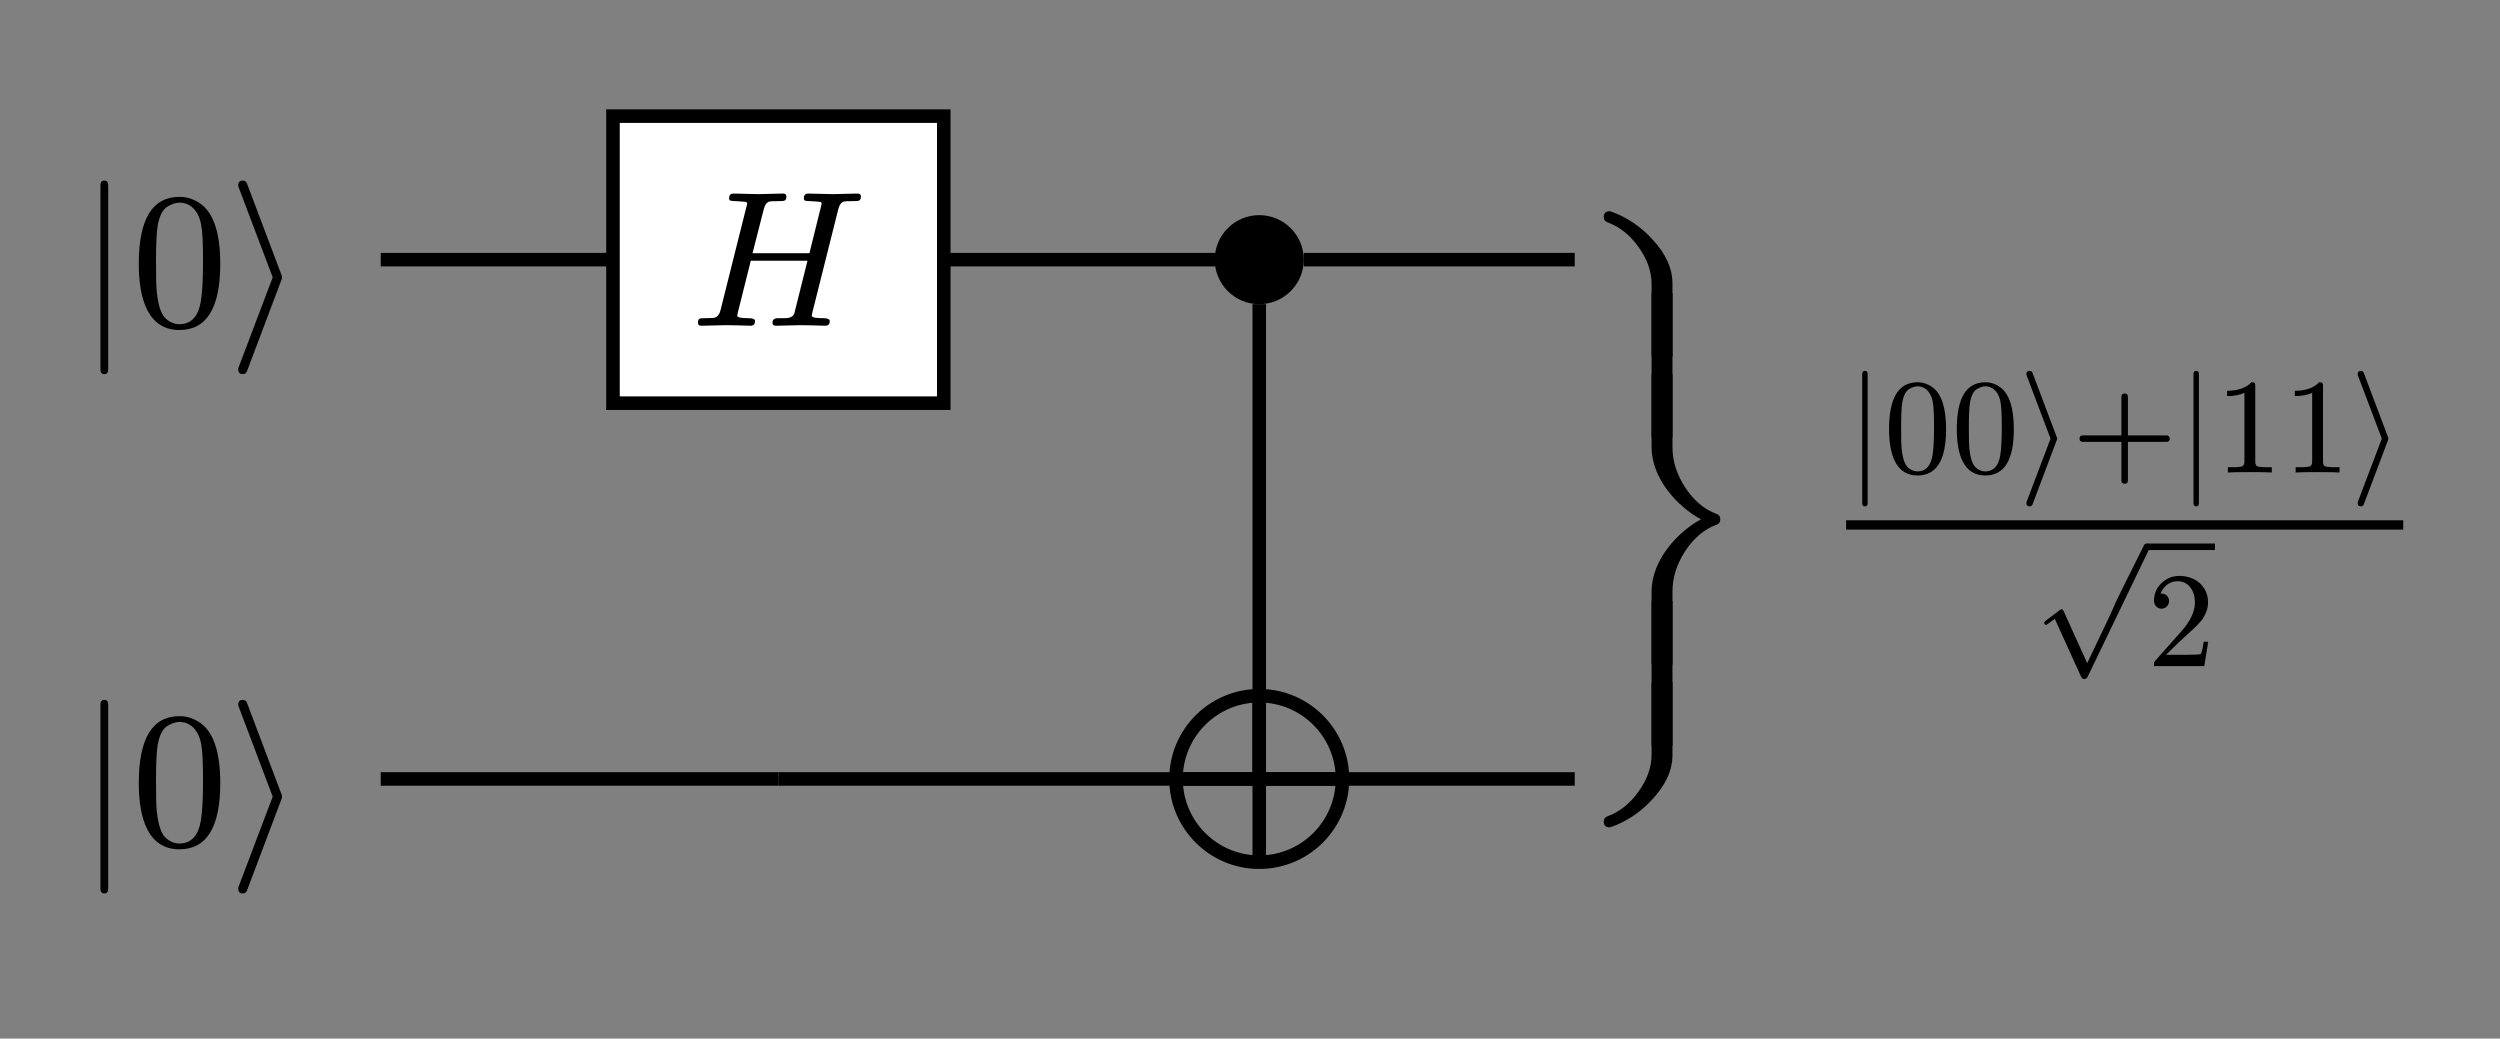 <svg xmlns="http://www.w3.org/2000/svg" xmlns:xlink="http://www.w3.org/1999/xlink" version="1.1" width="129.164pt" height="53.66pt" viewBox="0 0 129.164 53.66">
<rect x="0" y="0" width="129.164" height="53.66" fill="#808080" stroke="none"/>
<defs>
<path id="font_0_93" d="M.139-.25C.152-.25 .159-.242 .159-.226V.726C.159 .742 .152 .75 .139 .75 .126 .75 .119 .742 .119 .726V-.226C.119-.242 .126-.25 .139-.25Z"/>
<path id="font_0_17" d="M.249-.022C.39-.022 .46 .092 .46 .32 .46 .473 .428 .575 .365 .625 .33 .652 .291 .666 .25 .666 .109 .666 .039 .551 .039 .32 .039 .136 .088-.022 .249-.022M.361 .524C.368 .489 .371 .425 .371 .332 .371 .24 .367 .172 .36 .128 .347 .048 .31 .008 .249 .008 .226 .008 .203 .016 .182 .034 .155 .056 .139 .104 .132 .176 .129 .2 .128 .252 .128 .332 .128 .419 .131 .48 .136 .513 .145 .568 .163 .603 .191 .618 .213 .63 .232 .636 .249 .636 .314 .636 .35 .583 .361 .524Z"/>
<path id="font_0_1701" d="M.278 .242C.279 .244 .279 .247 .279 .25 .279 .253 .279 .256 .278 .258L.098 .735C.094 .745 .087 .75 .076 .75 .061 .75 .053 .742 .053 .726 .053 .723 .053 .72 .054 .718L.231 .25 .054-.217C.053-.219 .053-.222 .053-.226 .053-.242 .061-.25 .076-.25 .087-.25 .094-.245 .098-.235L.278 .242Z"/>
<path id="font_0_2671" d="M.881 .668C.881 .678 .875 .683 .863 .683L.736 .68 .609 .683C.593 .683 .586 .674 .586 .659 .586 .651 .589 .647 .594 .646 .604 .644 .612 .644 .617 .644 .648 .642 .665 .641 .67 .64 .675 .639 .678 .636 .678 .631 .677 .628 .676 .622 .674 .613L.615 .375H.321L.379 .602C.384 .623 .393 .636 .406 .641 .413 .643 .43 .644 .458 .644 .485 .644 .496 .644 .496 .668 .496 .678 .49 .683 .478 .683L.351 .68 .223 .683C.207 .683 .2 .674 .2 .659 .2 .651 .203 .647 .209 .646 .219 .644 .227 .644 .232 .644 .263 .642 .28 .641 .285 .64 .29 .639 .293 .636 .293 .631 .293 .629 .292 .623 .289 .613L.156 .082C.151 .06 .141 .047 .126 .042 .119 .04 .101 .039 .07 .039 .048 .039 .039 .037 .039 .015 .039 .005 .045 0 .057 0L.183 .003 .246 .002C.257 .002 .299 0 .31 0 .326 0 .334 .008 .334 .024 .334 .034 .323 .039 .302 .039 .262 .039 .242 .043 .242 .052 .242 .052 .243 .055 .245 .068L.312 .336H.605L.538 .068C.535 .053 .523 .043 .503 .04 .498 .039 .481 .039 .452 .039 .433 .039 .424 .031 .424 .015 .424 .005 .43 0 .442 0L.568 .003 .631 .002C.641 .002 .683 0 .696 0 .712 0 .72 .008 .72 .024 .72 .034 .709 .039 .688 .039 .647 .039 .627 .043 .627 .052 .627 .052 .628 .055 .63 .068L.764 .602C.769 .623 .778 .636 .791 .641 .797 .643 .814 .644 .843 .644 .869 .644 .881 .644 .881 .668Z"/>
<path id="font_0_1264" d="M.189 .002C.27 .031 .341 .079 .402 .146 .471 .22 .505 .296 .505 .375V.75H.397V.375C.397 .31 .374 .246 .329 .184 .285 .122 .231 .08 .169 .057 .156 .052 .15 .043 .15 .03 .15 .01 .16 0 .179 0 .182 0 .185 .001 .189 .002Z"/>
<path id="font_0_5756" d="M.397 0H.505V.748H.397V0Z"/>
<path id="font_0_1263" d="M.652 .75C.534 .686 .397 .541 .397 .377V0H.505V.377C.505 .448 .526 .516 .569 .583 .614 .652 .668 .699 .733 .722 .746 .727 .752 .736 .752 .75 .752 .764 .746 .773 .733 .778 .668 .801 .614 .848 .569 .917 .526 .984 .505 1.052 .505 1.123V1.5H.397V1.123C.397 .959 .533 .814 .652 .75Z"/>
<path id="font_0_1262" d="M.397 0H.505V.375C.505 .454 .471 .53 .402 .604 .341 .671 .27 .719 .189 .748 .185 .749 .182 .75 .179 .75 .16 .75 .15 .74 .15 .72 .15 .707 .156 .698 .169 .693 .231 .67 .285 .628 .329 .566 .374 .504 .397 .44 .397 .375V0Z"/>
<path id="font_0_12" d="M.698 .274H.413V.559C.413 .575 .405 .583 .389 .583 .373 .583 .365 .575 .365 .559V.274H.08C.064 .274 .056 .266 .056 .25 .056 .234 .064 .226 .08 .226H.365V-.059C.365-.075 .373-.083 .389-.083 .405-.083 .413-.075 .413-.059V.226H.698C.714 .226 .722 .234 .722 .25 .722 .264 .711 .274 .698 .274Z"/>
<path id="font_0_18" d="M.269 .666C.228 .624 .168 .603 .089 .603V.564C.141 .564 .184 .572 .217 .588V.082C.217 .064 .212 .052 .203 .047 .194 .042 .17 .039 .13 .039H.095V0C.12 .002 .174 .003 .257 .003 .34 .003 .394 .002 .419 0V.039H.384C.343 .039 .318 .042 .309 .047 .301 .052 .297 .064 .297 .082V.636C.297 .66 .295 .666 .269 .666Z"/>
<path id="font_0_861" d="M.847-.002C.851 .007 .853 .013 .853 .016 .853 .032 .845 .04 .829 .04 .82 .04 .813 .036 .809 .027 .666-.259 .595-.403 .595-.405V-.406C.595-.413 .527-.558 .39-.843L.217-.461C.212-.45 .207-.445 .201-.445 .198-.445 .192-.448 .184-.454L.086-.528C.077-.535 .073-.54 .073-.545 .073-.555 .078-.56 .087-.56 .09-.56 .095-.557 .103-.551L.151-.516 .345-.943C.35-.954 .357-.96 .367-.96 .379-.96 .387-.955 .392-.946L.847-.002Z"/>
<path id="font_0_19" d="M.237 .666C.186 .666 .142 .648 .105 .613 .068 .577 .05 .534 .05 .483 .05 .449 .075 .424 .106 .424 .136 .424 .161 .45 .161 .48 .161 .513 .137 .536 .105 .536 .102 .536 .1 .536 .098 .535 .117 .584 .161 .627 .224 .627 .306 .627 .352 .556 .352 .47 .352 .403 .318 .331 .25 .255L.062 .043C.049 .028 .05 .029 .05 0H.421L.45 .18H.417C.409 .129 .402 .1 .396 .091 .391 .086 .361 .084 .306 .084H.139L.236 .179C.304 .243 .39 .312 .419 .365 .439 .4 .449 .435 .449 .47 .449 .588 .357 .666 .237 .666Z"/>
</defs>
<path transform="matrix(1,0,0,1,13.67,0)" stroke-width=".7" stroke-linecap="butt" stroke-miterlimit="4" stroke-linejoin="miter" fill="none" stroke="#000000" d="M6 13.415H26.545"/>
<path transform="matrix(1,0,0,1,13.67,0)" stroke-width=".7" stroke-linecap="butt" stroke-miterlimit="4" stroke-linejoin="miter" fill="none" stroke="#000000" d="M51.39 15.715V40.245"/>
<path transform="matrix(1,0,0,1,13.67,0)" stroke-width=".7" stroke-linecap="butt" stroke-miterlimit="4" stroke-linejoin="miter" fill="none" stroke="#000000" d="M35.09 13.415H51.39"/>
<path transform="matrix(1,0,0,1,13.67,0)" stroke-width=".7" stroke-linecap="butt" stroke-miterlimit="4" stroke-linejoin="miter" fill="none" stroke="#000000" d="M53.69 13.415H67.69"/>
<path transform="matrix(1,0,0,1,13.67,0)" stroke-width=".7" stroke-linecap="butt" stroke-miterlimit="4" stroke-linejoin="miter" fill="none" stroke="#000000" d="M6 40.245H26.545"/>
<path transform="matrix(1,0,0,1,13.67,0)" stroke-width=".7" stroke-linecap="butt" stroke-miterlimit="4" stroke-linejoin="miter" fill="none" stroke="#000000" d="M26.545 40.245H51.39"/>
<path transform="matrix(1,0,0,1,13.67,0)" stroke-width=".7" stroke-linecap="butt" stroke-miterlimit="4" stroke-linejoin="miter" fill="none" stroke="#000000" d="M51.39 40.245H67.69"/>
<use data-text="|" xlink:href="#font_0_93" transform="matrix(10,0,0,-10,4,16.83)"/>
<use data-text="0" xlink:href="#font_0_17" transform="matrix(10,0,0,-10,6.78,16.83)"/>
<use data-text="&#x27e9;" xlink:href="#font_0_1701" transform="matrix(10,0,0,-10,11.78,16.83)"/>
<path transform="matrix(1,0,0,1,13.67,0)" d="M18 6H35.09V20.83H18Z" fill="#ffffff"/>
<path transform="matrix(1,0,0,1,13.67,0)" stroke-width=".7" stroke-linecap="butt" stroke-miterlimit="4" stroke-linejoin="miter" fill="none" stroke="#000000" d="M18 6H35.09V20.83H18Z"/>
<use data-text="&#x1d43b;" xlink:href="#font_0_2671" transform="matrix(10,0,0,-10,35.67,16.83)"/>
<path transform="matrix(1,0,0,1,13.67,0)" d="M49.09 13.415C49.09 12.146 50.121 11.115 51.39 11.115 52.659 11.115 53.69 12.146 53.69 13.415 53.69 14.684 52.659 15.715 51.39 15.715 50.121 15.715 49.09 14.684 49.09 13.415"/>
<use data-text="&#x23ad;" xlink:href="#font_0_1264" transform="matrix(10,0,0,-10,81.36,42.745)"/>
<use data-text="}" xlink:href="#font_0_5756" transform="matrix(10,0,0,-10,81.36,38.528)"/>
<use data-text="&#x23ac;" xlink:href="#font_0_1263" transform="matrix(10,0,0,-10,81.36,34.33)"/>
<use data-text="}" xlink:href="#font_0_5756" transform="matrix(10,0,0,-10,81.36,22.613)"/>
<use data-text="&#x23ab;" xlink:href="#font_0_1262" transform="matrix(10,0,0,-10,81.36,18.415)"/>
<use data-text="|" xlink:href="#font_0_93" transform="matrix(7,0,0,-7,95.38,24.412)"/>
<use data-text="0" xlink:href="#font_0_17" transform="matrix(7,0,0,-7,97.326,24.412)"/>
<use data-text="0" xlink:href="#font_0_17" transform="matrix(7,0,0,-7,100.826,24.412)"/>
<use data-text="&#x27e9;" xlink:href="#font_0_1701" transform="matrix(7,0,0,-7,104.326,24.412)"/>
<use data-text="+" xlink:href="#font_0_12" transform="matrix(7,0,0,-7,107.049,24.412)"/>
<use data-text="|" xlink:href="#font_0_93" transform="matrix(7,0,0,-7,112.495,24.412)"/>
<use data-text="1" xlink:href="#font_0_18" transform="matrix(7,0,0,-7,114.441,24.412)"/>
<use data-text="1" xlink:href="#font_0_18" transform="matrix(7,0,0,-7,117.941,24.412)"/>
<use data-text="&#x27e9;" xlink:href="#font_0_1701" transform="matrix(7,0,0,-7,121.441,24.412)"/>
<use data-text="&#x221a;" xlink:href="#font_0_861" transform="matrix(7,0,0,-7,105.106,28.362)"/>
<path transform="matrix(1,0,0,1,105.106,28.082)" stroke-width=".336" stroke-linecap="butt" stroke-miterlimit="4" stroke-linejoin="miter" fill="none" stroke="#000000" d="M5.831 .168H9.331"/>
<use data-text="2" xlink:href="#font_0_19" transform="matrix(7,0,0,-7,110.938,34.417)"/>
<path transform="matrix(1,0,0,1,81.36,13.415)" stroke-width=".48" stroke-linecap="butt" stroke-miterlimit="4" stroke-linejoin="miter" fill="none" stroke="#000000" d="M14.02 13.707H42.804"/>
<use data-text="|" xlink:href="#font_0_93" transform="matrix(10,0,0,-10,4,43.66)"/>
<use data-text="0" xlink:href="#font_0_17" transform="matrix(10,0,0,-10,6.78,43.66)"/>
<use data-text="&#x27e9;" xlink:href="#font_0_1701" transform="matrix(10,0,0,-10,11.78,43.66)"/>
<path transform="matrix(1,0,0,1,13.67,0)" stroke-width=".7" stroke-linecap="butt" stroke-miterlimit="4" stroke-linejoin="miter" fill="none" stroke="#000000" d="M47.09 40.245C47.09 37.872 49.017 35.945 51.39 35.945 53.763 35.945 55.69 37.872 55.69 40.245 55.69 42.618 53.763 44.545 51.39 44.545 49.017 44.545 47.09 42.618 47.09 40.245"/>
<path transform="matrix(1,0,0,1,13.67,0)" stroke-width=".7" stroke-linecap="butt" stroke-miterlimit="4" stroke-linejoin="miter" fill="none" stroke="#000000" d="M51.39 44.545V35.945"/>
<path transform="matrix(1,0,0,1,13.67,0)" stroke-width=".7" stroke-linecap="butt" stroke-miterlimit="4" stroke-linejoin="miter" fill="none" stroke="#000000" d="M47.09 40.245H55.69"/>
</svg>
